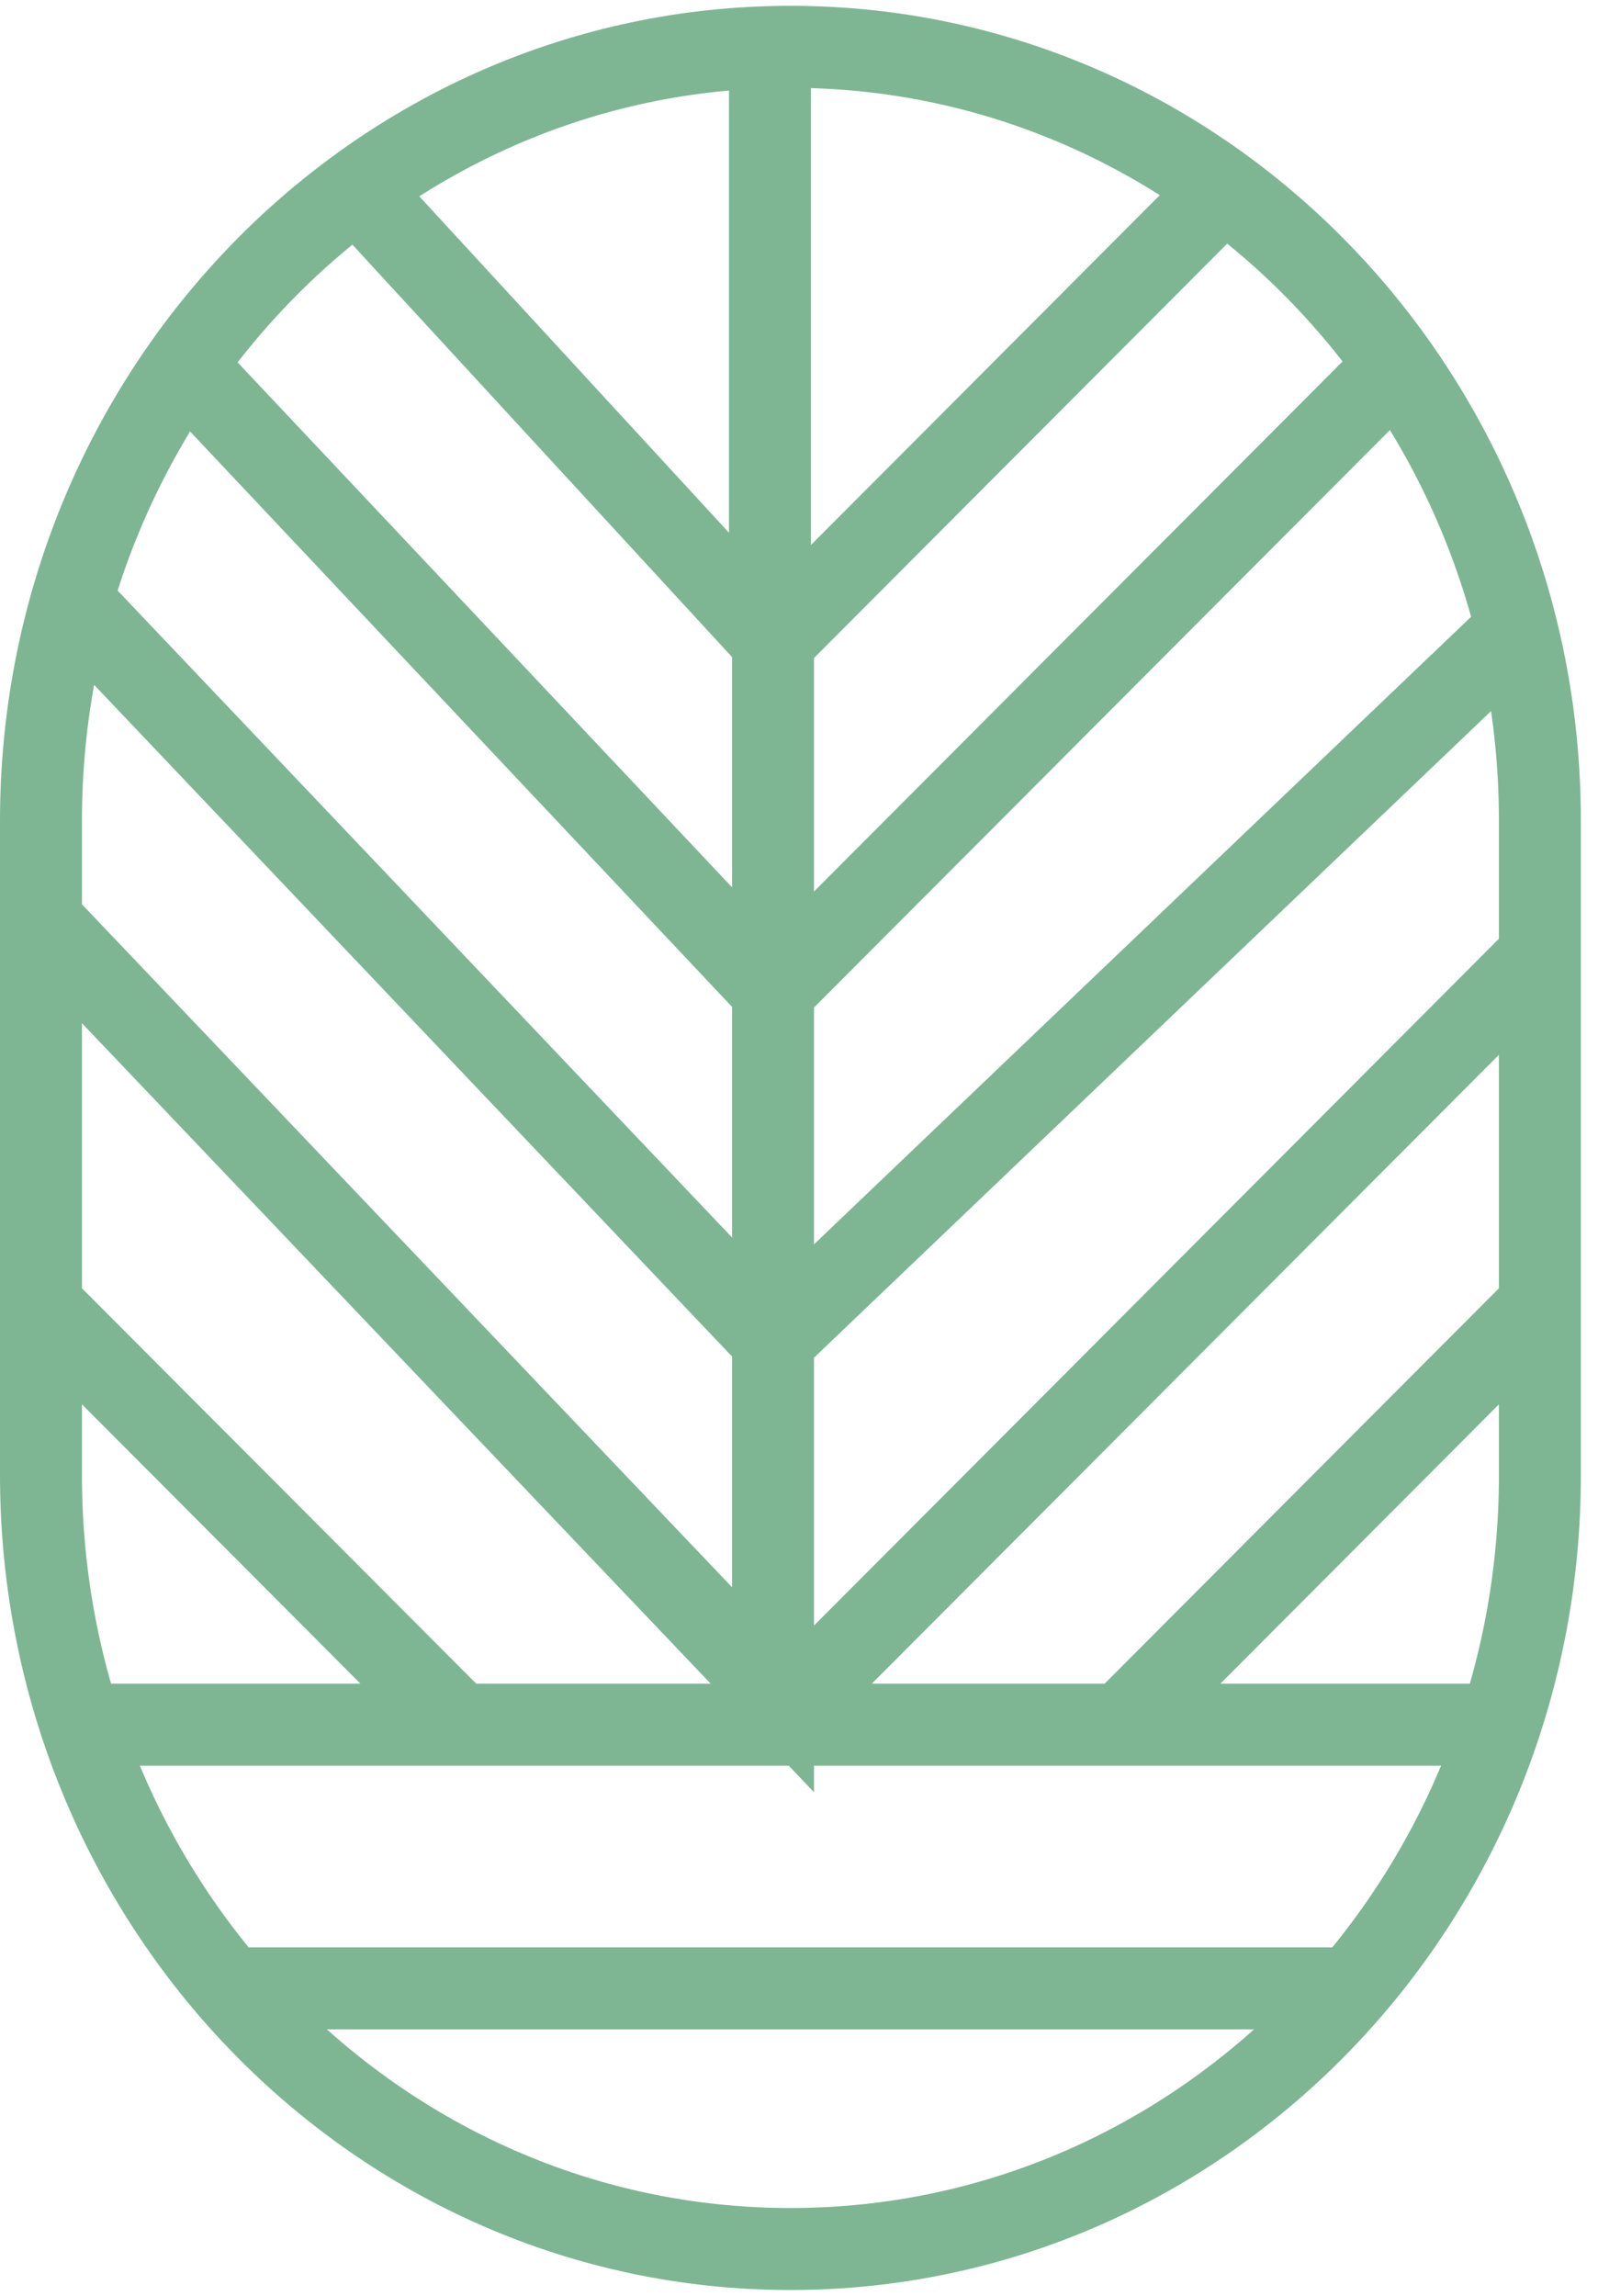 <svg width="39" height="56" viewBox="0 0 39 56" fill="none" xmlns="http://www.w3.org/2000/svg">
<path d="M1.851 42.068H36.731M5.791 48.5L32.791 48.5M18.791 1.5V15.5M18.866 14.784V41.216L1 22.458M29.925 4.553L18.866 15.637L8.657 4.553M34.179 8.816L18.866 24.163L4.403 8.816M36.731 15.637L18.866 32.689L1.851 14.784M37.582 23.311L18.866 42.069M37.582 31.837L27.373 42.069M1 31.837L11.209 42.069M19.291 54.858C9.19 54.858 1 46.406 1 35.977V20.023C1 9.596 9.19 1.142 19.291 1.142C29.394 1.142 37.582 9.596 37.582 20.023V35.977C37.584 46.406 29.394 54.858 19.291 54.858Z" stroke="#7EB693" stroke-width="2" stroke-miterlimit="10"/>
</svg>
